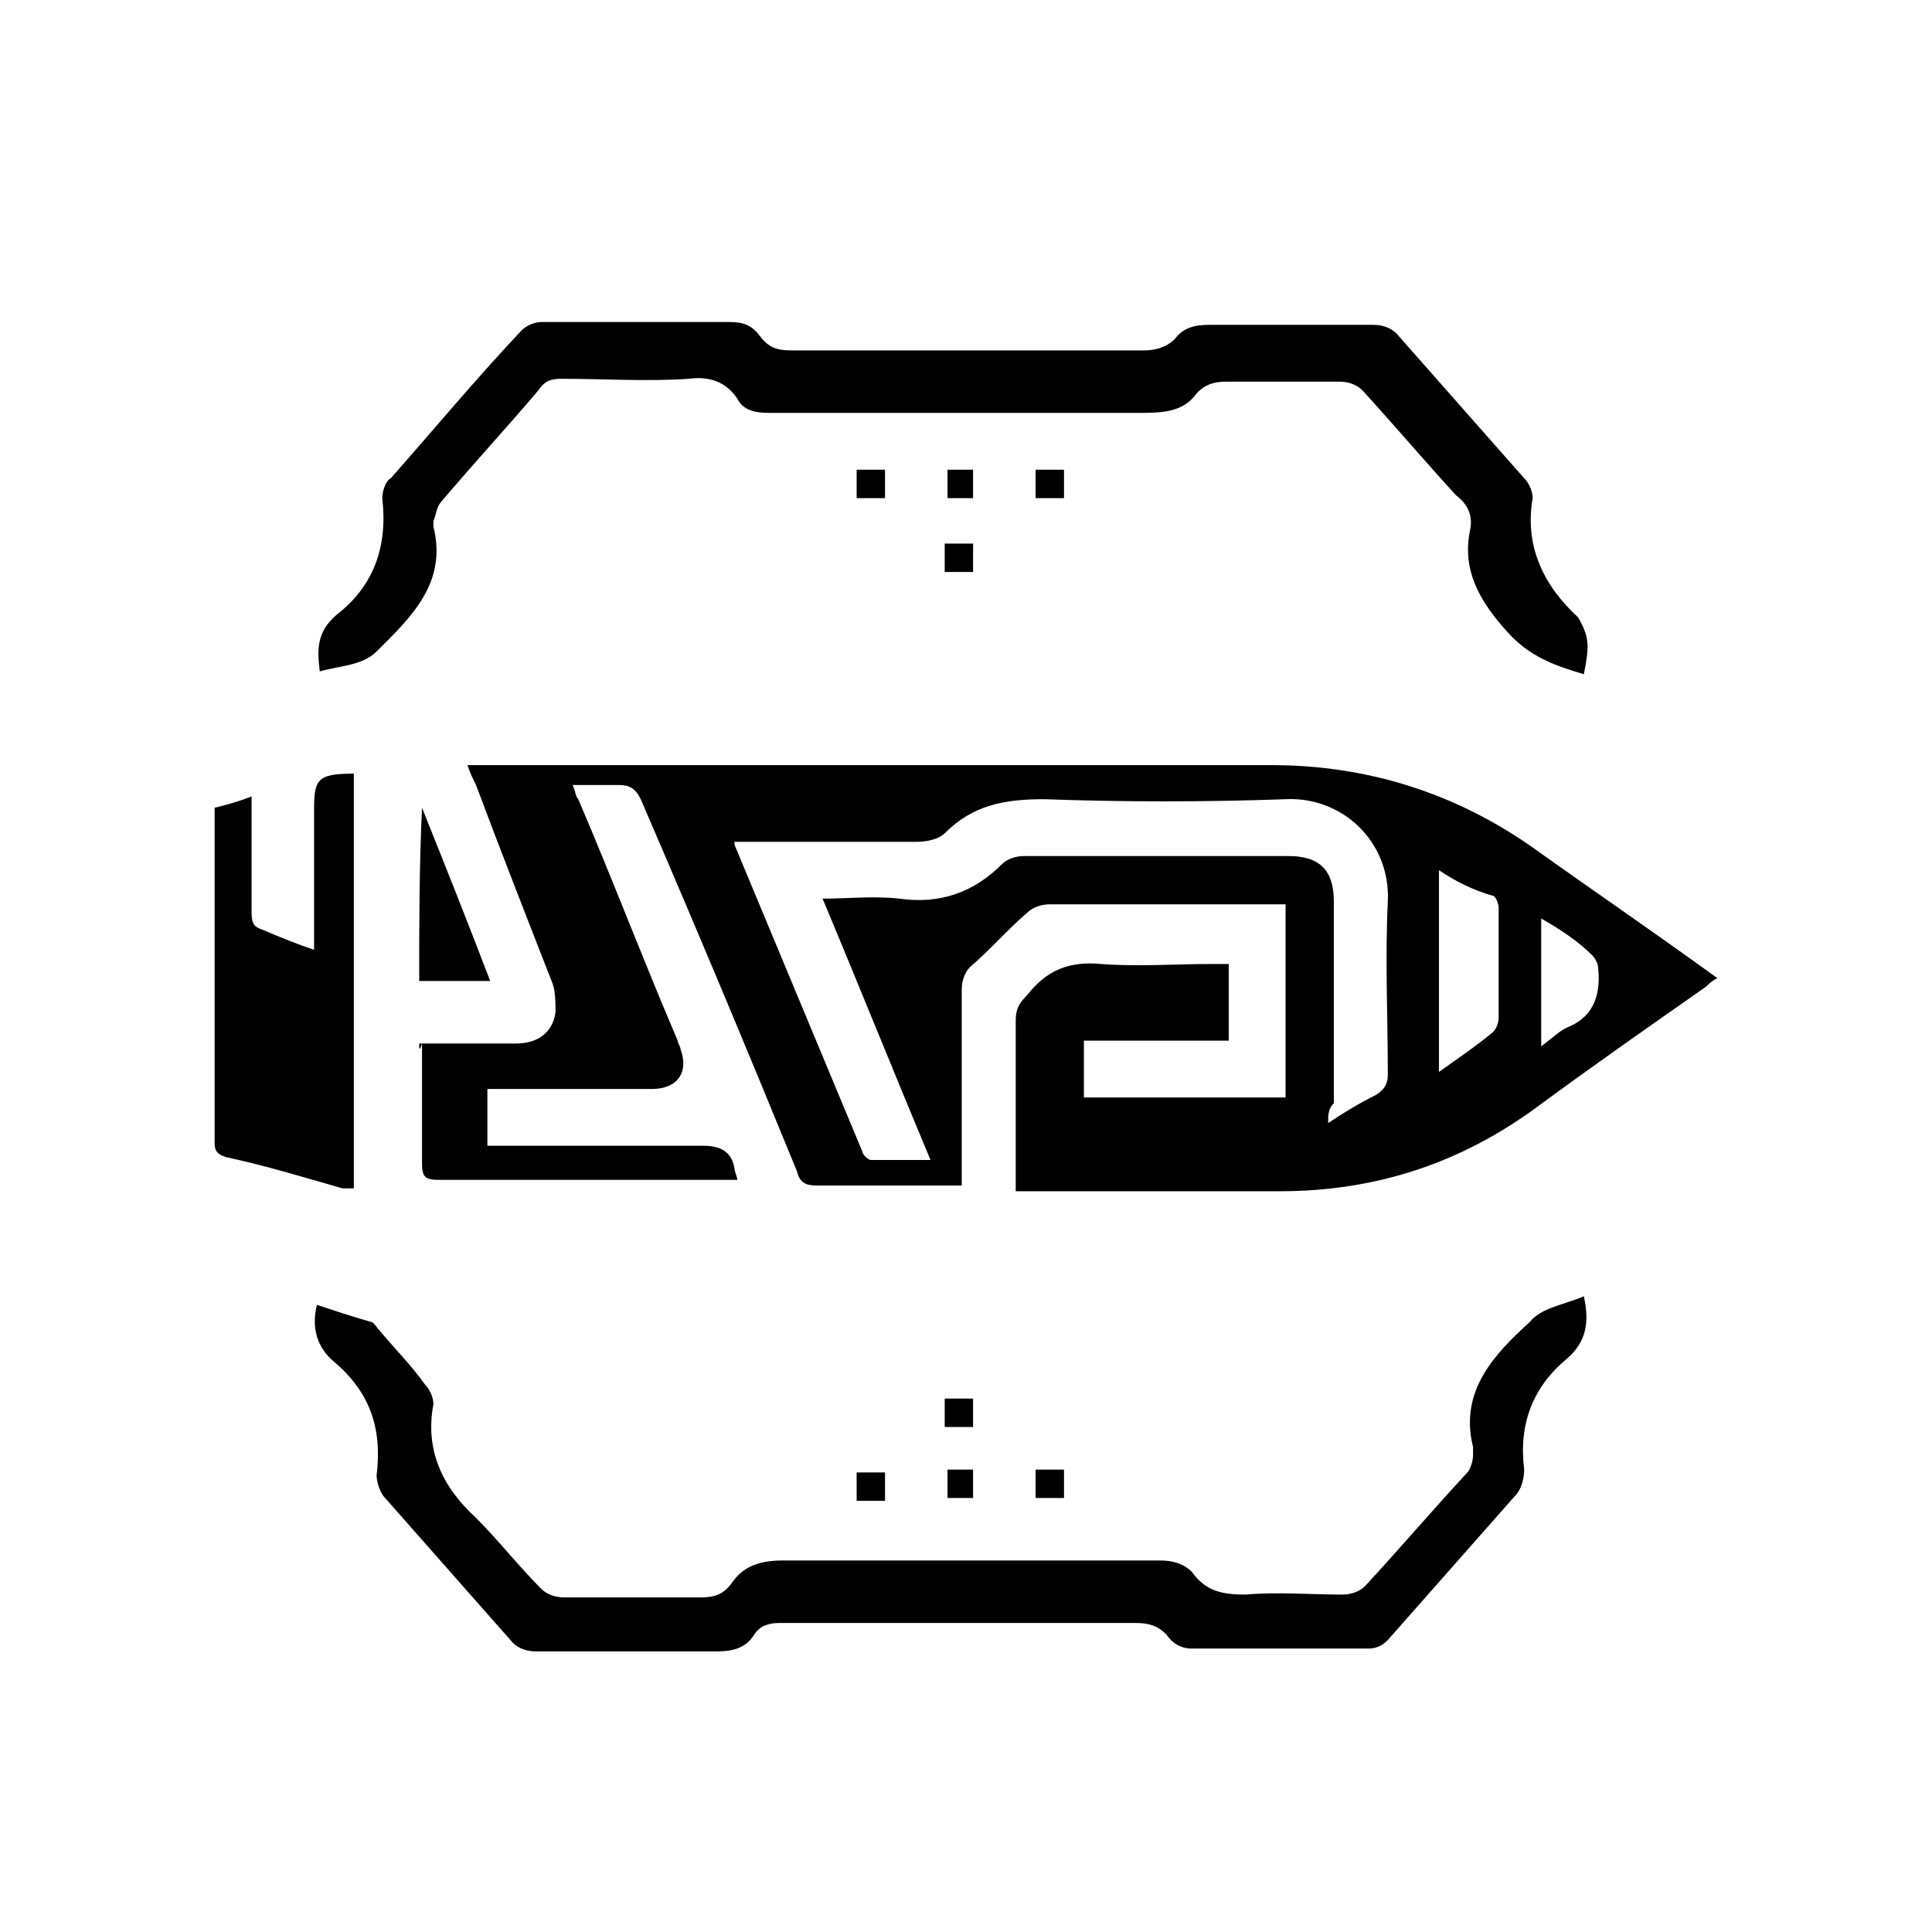 <svg width="48" height="48" viewBox="0 0 48 48" fill="none" xmlns="http://www.w3.org/2000/svg">
<path d="M10.415 25.926C11.262 25.926 12.038 25.926 12.814 25.926C13.379 25.926 13.732 25.643 13.802 25.149C13.802 24.938 13.802 24.655 13.732 24.444C13.097 22.82 12.461 21.197 11.826 19.503C11.756 19.362 11.685 19.221 11.614 19.009C11.756 19.009 11.897 19.009 12.038 19.009C18.531 19.009 25.094 19.009 31.587 19.009C33.986 19.009 36.174 19.715 38.08 21.056C39.562 22.115 41.114 23.173 42.667 24.302C42.526 24.373 42.455 24.444 42.385 24.514C40.973 25.502 39.562 26.49 38.221 27.478C36.315 28.89 34.198 29.596 31.799 29.596C29.681 29.596 27.635 29.596 25.517 29.596C25.447 29.596 25.376 29.596 25.235 29.596C25.235 29.454 25.235 29.313 25.235 29.172C25.235 27.902 25.235 26.631 25.235 25.361C25.235 25.079 25.306 24.938 25.517 24.726C26.012 24.091 26.576 23.879 27.352 23.95C28.27 24.02 29.187 23.95 30.105 23.95C30.246 23.95 30.387 23.95 30.528 23.95C30.528 24.585 30.528 25.22 30.528 25.855C29.328 25.855 28.129 25.855 26.929 25.855C26.929 26.349 26.929 26.843 26.929 27.267C28.623 27.267 30.317 27.267 31.94 27.267C31.94 25.643 31.94 24.091 31.94 22.468C31.799 22.468 31.657 22.468 31.587 22.468C29.752 22.468 27.917 22.468 26.082 22.468C25.87 22.468 25.659 22.538 25.517 22.679C25.023 23.103 24.6 23.597 24.106 24.02C23.965 24.161 23.894 24.373 23.894 24.585C23.894 26.067 23.894 27.549 23.894 29.031C23.894 29.172 23.894 29.313 23.894 29.454C23.753 29.454 23.612 29.454 23.541 29.454C22.483 29.454 21.354 29.454 20.295 29.454C20.013 29.454 19.872 29.384 19.801 29.102C18.531 25.996 17.26 22.962 15.919 19.856C15.778 19.574 15.637 19.503 15.355 19.503C15.002 19.503 14.579 19.503 14.226 19.503C14.296 19.645 14.296 19.786 14.367 19.856C15.214 21.832 15.99 23.879 16.837 25.855C16.837 25.926 16.907 25.996 16.907 26.067C17.119 26.631 16.837 27.055 16.202 27.055C15.002 27.055 13.732 27.055 12.532 27.055C12.391 27.055 12.25 27.055 12.109 27.055C12.109 27.549 12.109 27.972 12.109 28.466C12.25 28.466 12.391 28.466 12.532 28.466C14.155 28.466 15.849 28.466 17.472 28.466C17.896 28.466 18.178 28.608 18.248 29.031C18.248 29.102 18.319 29.243 18.319 29.313C18.178 29.313 18.037 29.313 17.896 29.313C15.567 29.313 13.238 29.313 10.909 29.313C10.556 29.313 10.485 29.243 10.485 28.89C10.485 27.902 10.485 26.914 10.485 25.926C10.415 26.137 10.415 26.067 10.415 25.926ZM32.998 27.902C33.422 27.619 33.775 27.408 34.198 27.196C34.41 27.055 34.48 26.914 34.48 26.702C34.48 25.291 34.41 23.808 34.48 22.397C34.551 20.915 33.351 19.786 31.94 19.856C29.964 19.927 27.917 19.927 25.941 19.856C24.953 19.856 24.177 19.997 23.471 20.703C23.33 20.844 23.047 20.915 22.765 20.915C21.354 20.915 20.013 20.915 18.601 20.915C18.46 20.915 18.319 20.915 18.248 20.915C18.248 20.986 18.248 20.986 18.248 20.986C19.307 23.526 20.366 26.067 21.424 28.608C21.424 28.678 21.565 28.819 21.636 28.819C22.13 28.819 22.553 28.819 23.118 28.819C22.201 26.631 21.354 24.514 20.436 22.326C21.071 22.326 21.706 22.256 22.342 22.326C23.33 22.468 24.177 22.185 24.882 21.48C25.023 21.338 25.235 21.268 25.447 21.268C27.635 21.268 29.823 21.268 32.01 21.268C32.787 21.268 33.139 21.621 33.139 22.397C33.139 24.091 33.139 25.714 33.139 27.408C32.998 27.549 32.998 27.69 32.998 27.902ZM35.751 21.621C35.751 23.314 35.751 24.938 35.751 26.631C36.245 26.279 36.668 25.996 37.092 25.643C37.162 25.573 37.233 25.432 37.233 25.291C37.233 24.373 37.233 23.456 37.233 22.538C37.233 22.468 37.162 22.256 37.092 22.256C36.597 22.115 36.174 21.903 35.751 21.621ZM38.291 22.82C38.291 23.879 38.291 24.938 38.291 25.996C38.574 25.785 38.785 25.573 38.997 25.502C39.632 25.22 39.773 24.655 39.703 24.02C39.703 23.95 39.632 23.808 39.562 23.738C39.209 23.385 38.785 23.103 38.291 22.82Z" fill="black"/>
<path d="M39.35 16.751C38.644 16.539 38.009 16.328 37.444 15.693C36.739 14.916 36.315 14.14 36.527 13.152C36.597 12.799 36.456 12.517 36.174 12.305C35.398 11.458 34.621 10.541 33.845 9.694C33.704 9.553 33.492 9.482 33.28 9.482C32.363 9.482 31.375 9.482 30.457 9.482C30.175 9.482 29.893 9.553 29.681 9.835C29.399 10.188 28.975 10.258 28.411 10.258C25.306 10.258 22.2 10.258 19.095 10.258C18.742 10.258 18.46 10.188 18.319 9.905C18.037 9.482 17.613 9.341 17.119 9.411C16.061 9.482 15.002 9.411 13.943 9.411C13.661 9.411 13.52 9.482 13.379 9.694C12.602 10.611 11.755 11.529 10.979 12.446C10.838 12.587 10.838 12.799 10.768 12.94C10.768 13.011 10.768 13.011 10.768 13.081C11.12 14.493 10.203 15.34 9.356 16.186C9.003 16.539 8.439 16.539 7.945 16.68C7.874 16.116 7.874 15.693 8.368 15.269C9.285 14.563 9.638 13.575 9.497 12.376C9.497 12.234 9.568 11.952 9.709 11.882C10.768 10.682 11.826 9.411 12.955 8.212C13.096 8.071 13.308 8 13.449 8C15.002 8 16.555 8 18.107 8C18.46 8 18.672 8.071 18.883 8.353C19.095 8.635 19.307 8.706 19.66 8.706C22.553 8.706 25.517 8.706 28.411 8.706C28.693 8.706 28.975 8.635 29.187 8.423C29.399 8.141 29.681 8.071 30.034 8.071C31.375 8.071 32.786 8.071 34.127 8.071C34.339 8.071 34.551 8.141 34.692 8.282C35.751 9.482 36.809 10.682 37.868 11.882C38.009 12.023 38.079 12.234 38.079 12.376C37.868 13.575 38.362 14.563 39.209 15.34C39.491 15.834 39.491 16.045 39.35 16.751Z" fill="black"/>
<path d="M39.35 32.206C39.491 32.842 39.42 33.336 38.926 33.759C38.079 34.465 37.727 35.382 37.868 36.511C37.868 36.723 37.797 37.005 37.656 37.147C36.597 38.346 35.539 39.546 34.48 40.746C34.339 40.887 34.198 40.958 33.986 40.958C32.504 40.958 31.093 40.958 29.611 40.958C29.328 40.958 29.117 40.816 28.975 40.605C28.764 40.393 28.552 40.322 28.199 40.322C25.235 40.322 22.341 40.322 19.377 40.322C19.095 40.322 18.883 40.393 18.742 40.605C18.531 40.958 18.178 41.028 17.825 41.028C16.343 41.028 14.79 41.028 13.308 41.028C13.096 41.028 12.885 40.958 12.743 40.816C11.685 39.617 10.626 38.417 9.568 37.217C9.427 37.076 9.356 36.794 9.356 36.653C9.497 35.523 9.215 34.606 8.297 33.83C7.874 33.477 7.733 32.983 7.874 32.418C8.297 32.559 8.721 32.701 9.215 32.842C9.285 32.842 9.356 32.983 9.427 33.053C9.779 33.477 10.203 33.9 10.556 34.394C10.697 34.535 10.768 34.747 10.768 34.888C10.556 36.017 10.979 36.935 11.826 37.711C12.391 38.276 12.885 38.911 13.449 39.476C13.59 39.617 13.802 39.687 14.014 39.687C15.143 39.687 16.272 39.687 17.401 39.687C17.754 39.687 17.966 39.617 18.178 39.334C18.46 38.911 18.883 38.77 19.448 38.77C22.553 38.77 25.729 38.77 28.834 38.77C29.117 38.77 29.399 38.84 29.611 39.052C29.963 39.546 30.387 39.617 30.951 39.617C31.728 39.546 32.575 39.617 33.351 39.617C33.563 39.617 33.774 39.546 33.916 39.405C34.762 38.488 35.609 37.5 36.456 36.582C36.527 36.511 36.597 36.3 36.597 36.159C36.597 36.088 36.597 36.017 36.597 35.947C36.245 34.535 37.162 33.618 38.009 32.842C38.291 32.489 38.856 32.418 39.35 32.206Z" fill="black"/>
<path d="M7.803 23.597C7.803 22.397 7.803 21.268 7.803 20.139C7.803 19.362 7.874 19.221 8.791 19.221C8.791 22.679 8.791 26.067 8.791 29.525C8.721 29.525 8.58 29.525 8.509 29.525C7.521 29.243 6.604 28.96 5.616 28.749C5.404 28.678 5.333 28.608 5.333 28.396C5.333 25.643 5.333 22.962 5.333 20.209C5.333 20.209 5.333 20.139 5.333 20.068C5.616 19.997 5.898 19.927 6.251 19.786C6.251 20.774 6.251 21.762 6.251 22.679C6.251 22.962 6.321 23.032 6.533 23.103C7.027 23.314 7.38 23.456 7.803 23.597Z" fill="black"/>
<path d="M10.485 20.068C11.05 21.48 11.614 22.891 12.179 24.373C11.544 24.373 10.979 24.373 10.415 24.373C10.415 22.962 10.415 21.55 10.485 20.068C10.485 20.068 10.485 20.139 10.485 20.068Z" fill="black"/>
<path d="M21.988 12.376C21.777 12.376 21.565 12.376 21.283 12.376C21.283 12.164 21.283 11.952 21.283 11.67C21.494 11.67 21.706 11.67 21.988 11.67C21.988 11.952 21.988 12.164 21.988 12.376Z" fill="black"/>
<path d="M21.283 36.582C21.494 36.582 21.706 36.582 21.988 36.582C21.988 36.794 21.988 37.006 21.988 37.288C21.777 37.288 21.565 37.288 21.283 37.288C21.283 37.006 21.283 36.794 21.283 36.582Z" fill="black"/>
<path d="M24.176 12.376C23.965 12.376 23.753 12.376 23.541 12.376C23.541 12.164 23.541 11.952 23.541 11.67C23.753 11.67 23.965 11.67 24.176 11.67C24.176 11.952 24.176 12.164 24.176 12.376Z" fill="black"/>
<path d="M25.729 12.376C25.729 12.164 25.729 11.952 25.729 11.67C25.941 11.67 26.153 11.67 26.435 11.67C26.435 11.882 26.435 12.093 26.435 12.376C26.153 12.376 25.941 12.376 25.729 12.376Z" fill="black"/>
<path d="M24.176 13.505C24.176 13.716 24.176 13.928 24.176 14.21C23.965 14.21 23.753 14.21 23.471 14.21C23.471 13.999 23.471 13.787 23.471 13.505C23.682 13.505 23.894 13.505 24.176 13.505Z" fill="black"/>
<path d="M23.471 35.453C23.471 35.241 23.471 35.03 23.471 34.747C23.682 34.747 23.894 34.747 24.176 34.747C24.176 34.959 24.176 35.171 24.176 35.453C23.894 35.453 23.682 35.453 23.471 35.453Z" fill="black"/>
<path d="M24.176 37.217C23.965 37.217 23.753 37.217 23.541 37.217C23.541 37.006 23.541 36.794 23.541 36.512C23.753 36.512 23.965 36.512 24.176 36.512C24.176 36.794 24.176 37.006 24.176 37.217Z" fill="black"/>
<path d="M25.729 37.217C25.729 37.006 25.729 36.794 25.729 36.512C25.941 36.512 26.153 36.512 26.435 36.512C26.435 36.723 26.435 36.935 26.435 37.217C26.153 37.217 25.941 37.217 25.729 37.217Z" fill="black"/>
</svg>
